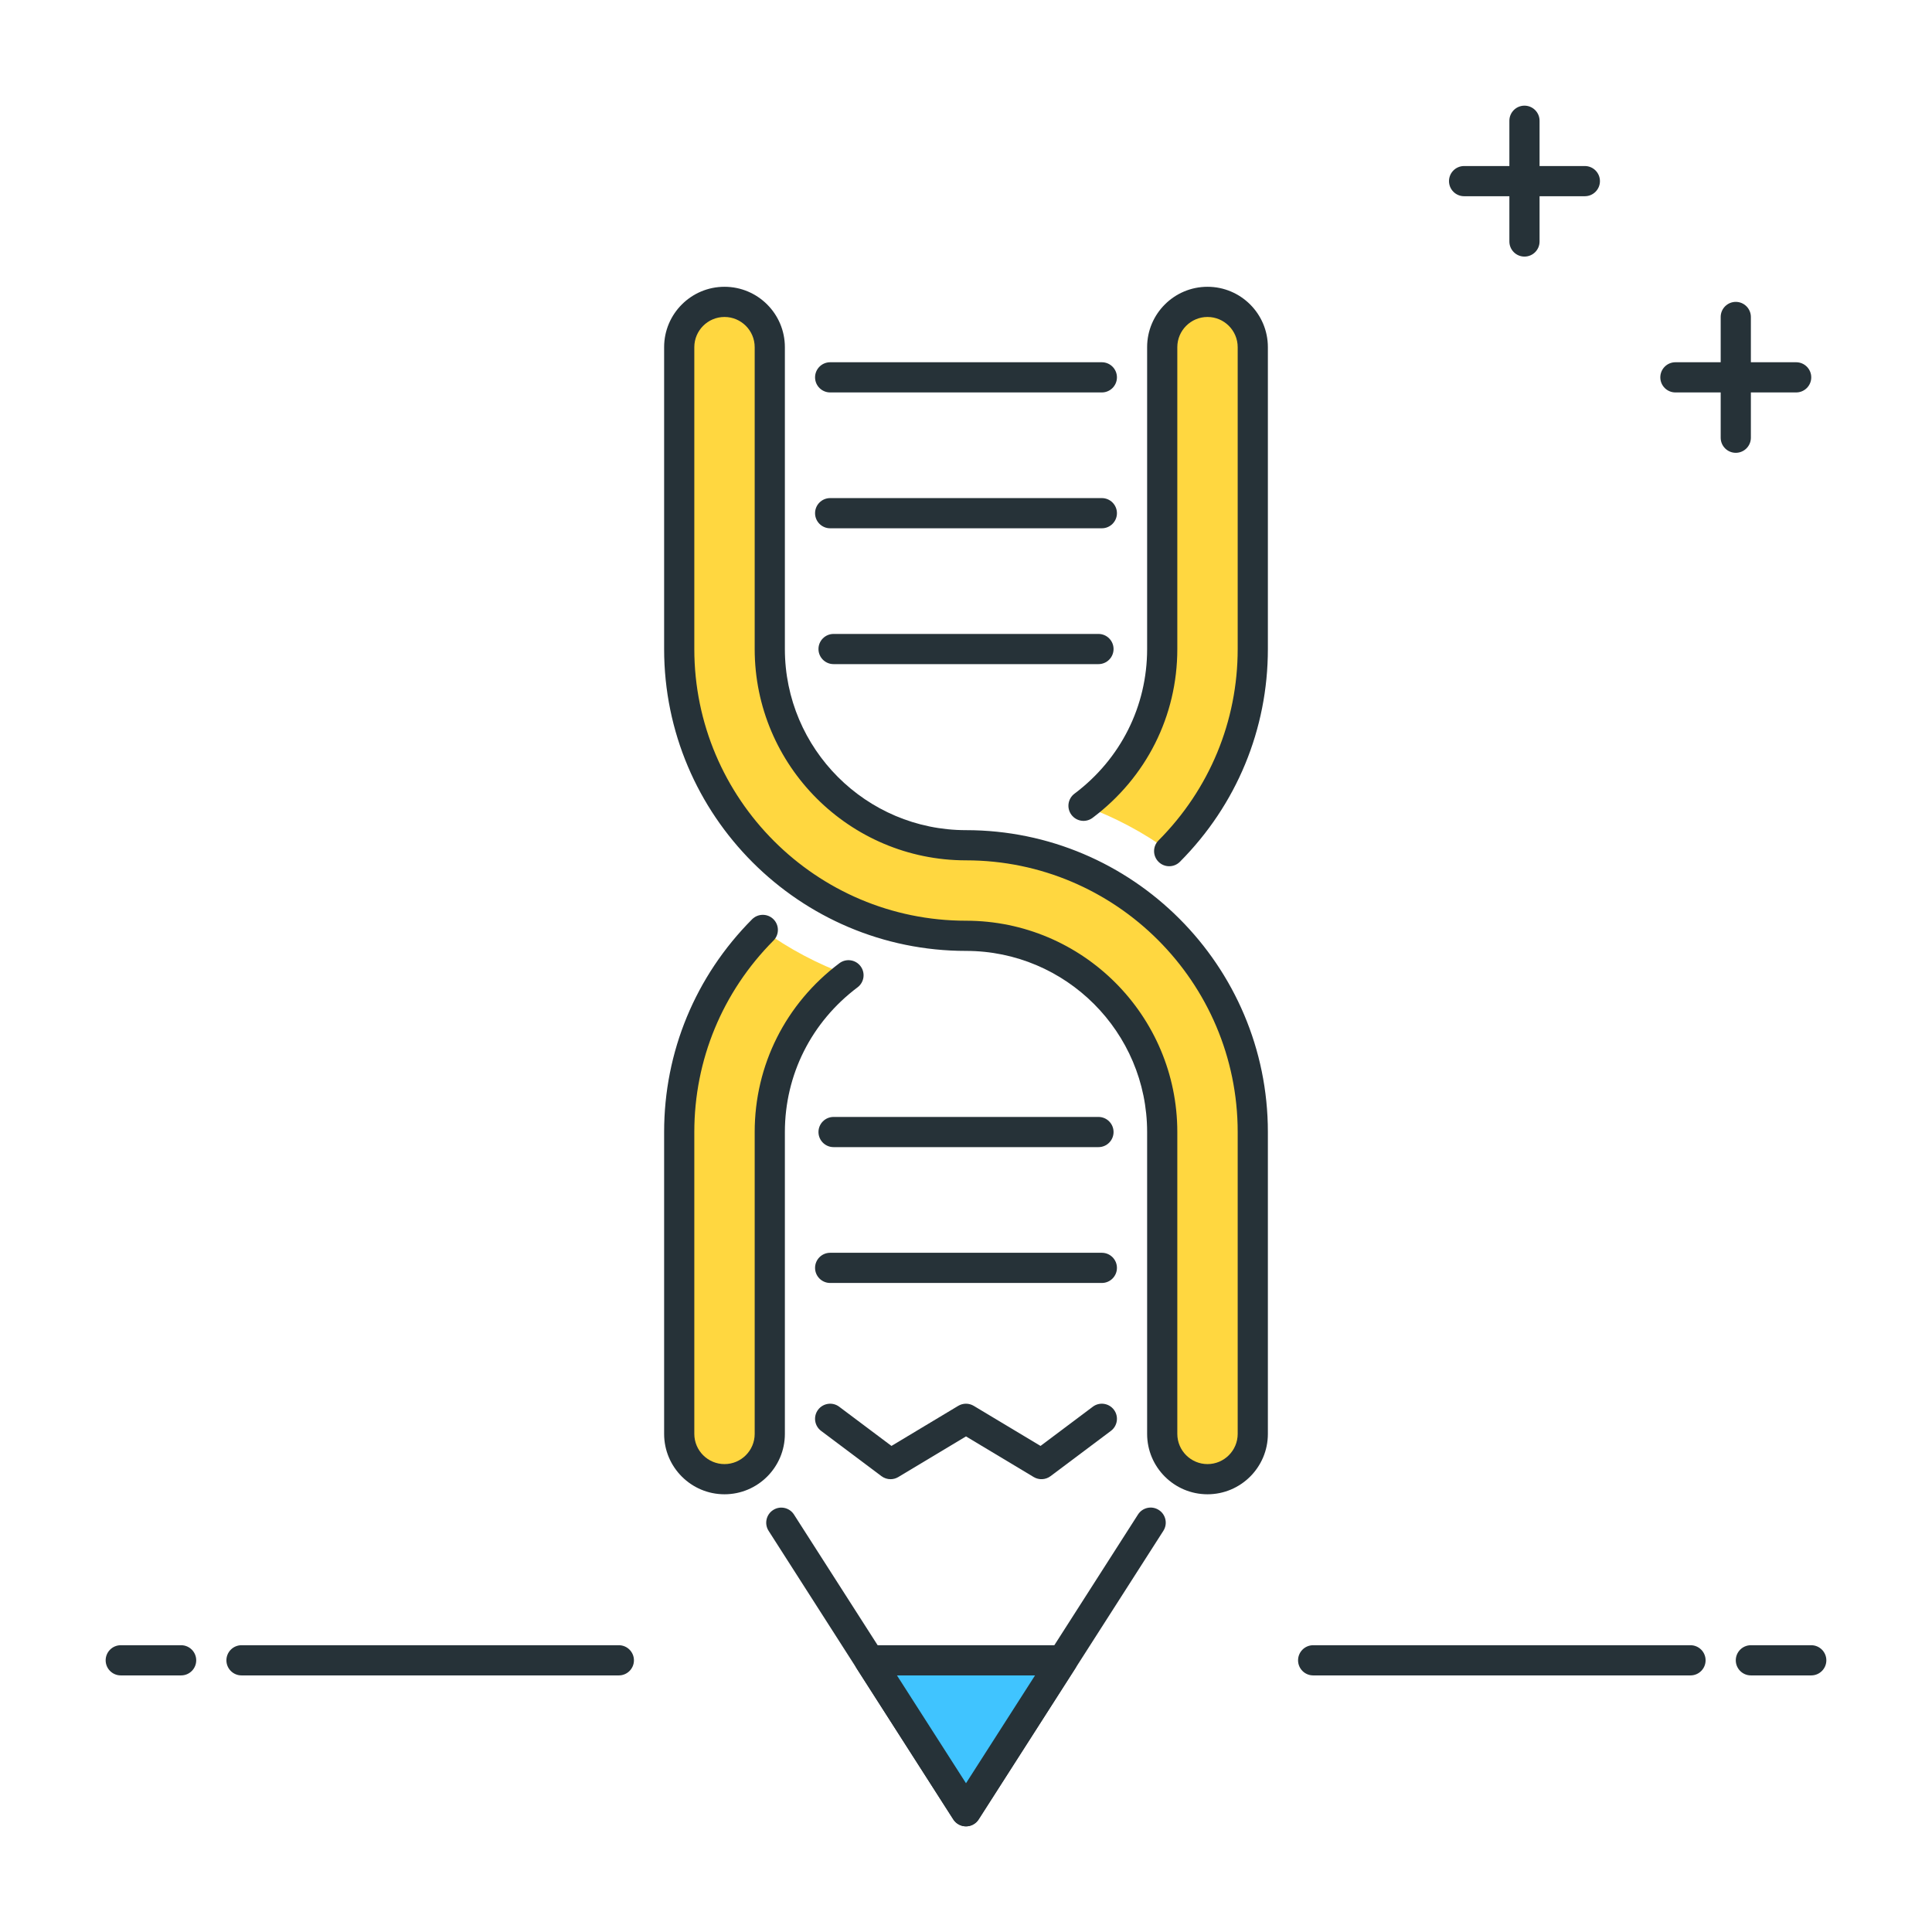 <?xml version="1.0" encoding="utf-8"?>
<!-- Generator: Adobe Illustrator 21.1.0, SVG Export Plug-In . SVG Version: 6.00 Build 0)  -->
<svg version="1.1" id="Layer_1" xmlns="http://www.w3.org/2000/svg" xmlns:xlink="http://www.w3.org/1999/xlink" x="0px" y="0px"
	 viewBox="0 0 64 64" style="enable-background:new 0 0 64 64;" xml:space="preserve">
<style type="text/css">
	.st0{fill:#263238;}
	.st1{fill:#FFD740;}
	.st2{fill:#40C4FF;}
	.st3{fill:#FF5252;}
	.st4{fill:#4DB6AC;}
	.st5{fill:#FFFFFF;}
	.st6{fill:#37474F;}
	.st7{fill:#4FC3F7;}
</style>
<g>
	<g>
		<path class="st0" d="M36.5,13h-9c-0.276,0-0.5-0.224-0.5-0.5s0.224-0.5,0.5-0.5h9c0.276,0,0.5,0.224,0.5,0.5S36.776,13,36.5,13z"
			/>
	</g>
	<g>
		<path class="st0" d="M36.5,17.5h-9c-0.276,0-0.5-0.224-0.5-0.5s0.224-0.5,0.5-0.5h9c0.276,0,0.5,0.224,0.5,0.5
			S36.776,17.5,36.5,17.5z"/>
	</g>
	<g>
		<path class="st0" d="M36.388,22h-8.775c-0.276,0-0.5-0.224-0.5-0.5s0.224-0.5,0.5-0.5h8.775c0.276,0,0.5,0.224,0.5,0.5
			S36.664,22,36.388,22z"/>
	</g>
	<g>
		<path class="st0" d="M36.388,38h-8.775c-0.276,0-0.5-0.224-0.5-0.5s0.224-0.5,0.5-0.5h8.775c0.276,0,0.5,0.224,0.5,0.5
			S36.664,38,36.388,38z"/>
	</g>
	<g>
		<path class="st0" d="M36.5,42.5h-9c-0.276,0-0.5-0.224-0.5-0.5s0.224-0.5,0.5-0.5h9c0.276,0,0.5,0.224,0.5,0.5
			S36.776,42.5,36.5,42.5z"/>
	</g>
	<g>
		<path class="st0" d="M29.5,49c-0.106,0-0.211-0.034-0.3-0.1l-2-1.5c-0.221-0.166-0.266-0.479-0.1-0.7s0.48-0.266,0.7-0.1
			l1.731,1.298l2.211-1.327c0.158-0.095,0.356-0.095,0.515,0l2.212,1.327L36.2,46.6c0.22-0.166,0.534-0.121,0.7,0.1
			c0.166,0.221,0.121,0.534-0.1,0.7l-2,1.5c-0.163,0.122-0.383,0.133-0.557,0.029L32,47.583l-2.243,1.346
			C29.678,48.977,29.589,49,29.5,49z"/>
	</g>
	<g>
		<path class="st1" d="M40,49c-0.829,0-1.5-0.671-1.5-1.5v-10c0-3.584-2.916-6.5-6.5-6.5c-5.238,0-9.5-4.262-9.5-9.5v-10
			c0-0.829,0.671-1.5,1.5-1.5s1.5,0.671,1.5,1.5v10c0,3.584,2.916,6.5,6.5,6.5c5.238,0,9.5,4.262,9.5,9.5v10
			C41.5,48.328,40.829,49,40,49z"/>
		<path class="st0" d="M40,49.5c-1.103,0-2-0.897-2-2v-10c0-3.309-2.691-6-6-6c-5.514,0-10-4.486-10-10v-10c0-1.103,0.897-2,2-2
			s2,0.897,2,2v10c0,3.309,2.691,6,6,6c5.514,0,10,4.486,10,10v10C42,48.603,41.103,49.5,40,49.5z M24,10.5c-0.551,0-1,0.449-1,1v10
			c0,4.962,4.038,9,9,9c3.86,0,7,3.14,7,7v10c0,0.551,0.449,1,1,1s1-0.449,1-1v-10c0-4.962-4.038-9-9-9c-3.86,0-7-3.14-7-7v-10
			C25,10.949,24.551,10.5,24,10.5z"/>
	</g>
	<g>
		<path class="st1" d="M38.731,28.195c1.71-1.719,2.769-4.086,2.769-6.696v-10c0-0.829-0.671-1.5-1.5-1.5s-1.5,0.671-1.5,1.5v10
			c0,2.123-1.028,4.006-2.607,5.193C36.914,27.062,37.867,27.569,38.731,28.195z"/>
	</g>
	<g>
		<path class="st1" d="M25.269,30.804C23.559,32.523,22.5,34.89,22.5,37.5v10c0,0.829,0.671,1.5,1.5,1.5s1.5-0.671,1.5-1.5v-10
			c0-2.123,1.028-4.006,2.607-5.193C27.086,31.938,26.133,31.431,25.269,30.804z"/>
	</g>
	<g>
		<path class="st0" d="M38.731,28.695c-0.127,0-0.255-0.048-0.353-0.146c-0.196-0.195-0.197-0.511-0.002-0.707
			C40.068,26.142,41,23.89,41,21.5v-10c0-0.551-0.449-1-1-1s-1,0.449-1,1v10c0,2.214-1.023,4.252-2.807,5.592
			c-0.22,0.166-0.533,0.122-0.7-0.1c-0.166-0.221-0.121-0.534,0.1-0.7C37.123,25.143,38,23.396,38,21.5v-10c0-1.103,0.897-2,2-2
			s2,0.897,2,2v10c0,2.656-1.035,5.159-2.914,7.048C38.988,28.646,38.86,28.695,38.731,28.695z"/>
	</g>
	<g>
		<path class="st0" d="M24,49.5c-1.103,0-2-0.897-2-2v-10c0-2.656,1.035-5.159,2.914-7.048c0.195-0.195,0.512-0.196,0.707-0.002
			c0.196,0.195,0.197,0.511,0.002,0.707C23.932,32.857,23,35.11,23,37.5v10c0,0.551,0.449,1,1,1s1-0.449,1-1v-10
			c0-2.213,1.023-4.252,2.807-5.593c0.221-0.165,0.534-0.121,0.7,0.1c0.166,0.221,0.121,0.534-0.1,0.7
			C26.877,33.857,26,35.604,26,37.5v10C26,48.603,25.103,49.5,24,49.5z"/>
	</g>
	<g>
		<path class="st0" d="M32,60.5c-0.17,0-0.329-0.087-0.421-0.23l-6.118-9.559c-0.149-0.232-0.081-0.542,0.151-0.69
			c0.232-0.15,0.542-0.081,0.69,0.151L32,59.072l5.697-8.901c0.147-0.232,0.457-0.302,0.69-0.151c0.232,0.148,0.3,0.458,0.151,0.69
			l-6.118,9.559C32.329,60.413,32.17,60.5,32,60.5z"/>
	</g>
	<g>
		<path class="st0" d="M6,55.5H4c-0.276,0-0.5-0.224-0.5-0.5s0.224-0.5,0.5-0.5h2c0.276,0,0.5,0.224,0.5,0.5S6.276,55.5,6,55.5z"/>
	</g>
	<g>
		<path class="st0" d="M20.5,55.5H8c-0.276,0-0.5-0.224-0.5-0.5s0.224-0.5,0.5-0.5h12.5c0.276,0,0.5,0.224,0.5,0.5
			S20.776,55.5,20.5,55.5z"/>
	</g>
	<g>
		<path class="st0" d="M60,55.5h-2c-0.276,0-0.5-0.224-0.5-0.5s0.224-0.5,0.5-0.5h2c0.276,0,0.5,0.224,0.5,0.5S60.276,55.5,60,55.5z
			"/>
	</g>
	<g>
		<path class="st0" d="M56,55.5H43.5c-0.276,0-0.5-0.224-0.5-0.5s0.224-0.5,0.5-0.5H56c0.276,0,0.5,0.224,0.5,0.5
			S56.276,55.5,56,55.5z"/>
	</g>
	<g>
		<path class="st0" d="M52.5,6.5h-4C48.224,6.5,48,6.276,48,6s0.224-0.5,0.5-0.5h4C52.776,5.5,53,5.724,53,6S52.776,6.5,52.5,6.5z"
			/>
	</g>
	<g>
		<path class="st0" d="M50.5,8.5C50.224,8.5,50,8.276,50,8V4c0-0.276,0.224-0.5,0.5-0.5S51,3.724,51,4v4
			C51,8.276,50.776,8.5,50.5,8.5z"/>
	</g>
	<g>
		<path class="st0" d="M59.5,13h-4c-0.276,0-0.5-0.224-0.5-0.5s0.224-0.5,0.5-0.5h4c0.276,0,0.5,0.224,0.5,0.5S59.776,13,59.5,13z"
			/>
	</g>
	<g>
		<path class="st0" d="M57.5,15c-0.276,0-0.5-0.224-0.5-0.5v-4c0-0.276,0.224-0.5,0.5-0.5s0.5,0.224,0.5,0.5v4
			C58,14.776,57.776,15,57.5,15z"/>
	</g>
	<g>
		<polygon class="st2" points="28.8,55 32,60 35.2,55 		"/>
		<path class="st0" d="M32,60.5c-0.17,0-0.329-0.087-0.421-0.23l-3.2-5c-0.099-0.154-0.105-0.349-0.018-0.51
			c0.087-0.16,0.256-0.26,0.438-0.26h6.4c0.183,0,0.351,0.1,0.438,0.26c0.088,0.161,0.081,0.356-0.018,0.51l-3.2,5
			C32.329,60.413,32.17,60.5,32,60.5z M29.713,55.5L32,59.072l2.287-3.572H29.713z"/>
	</g>
</g>
</svg>
